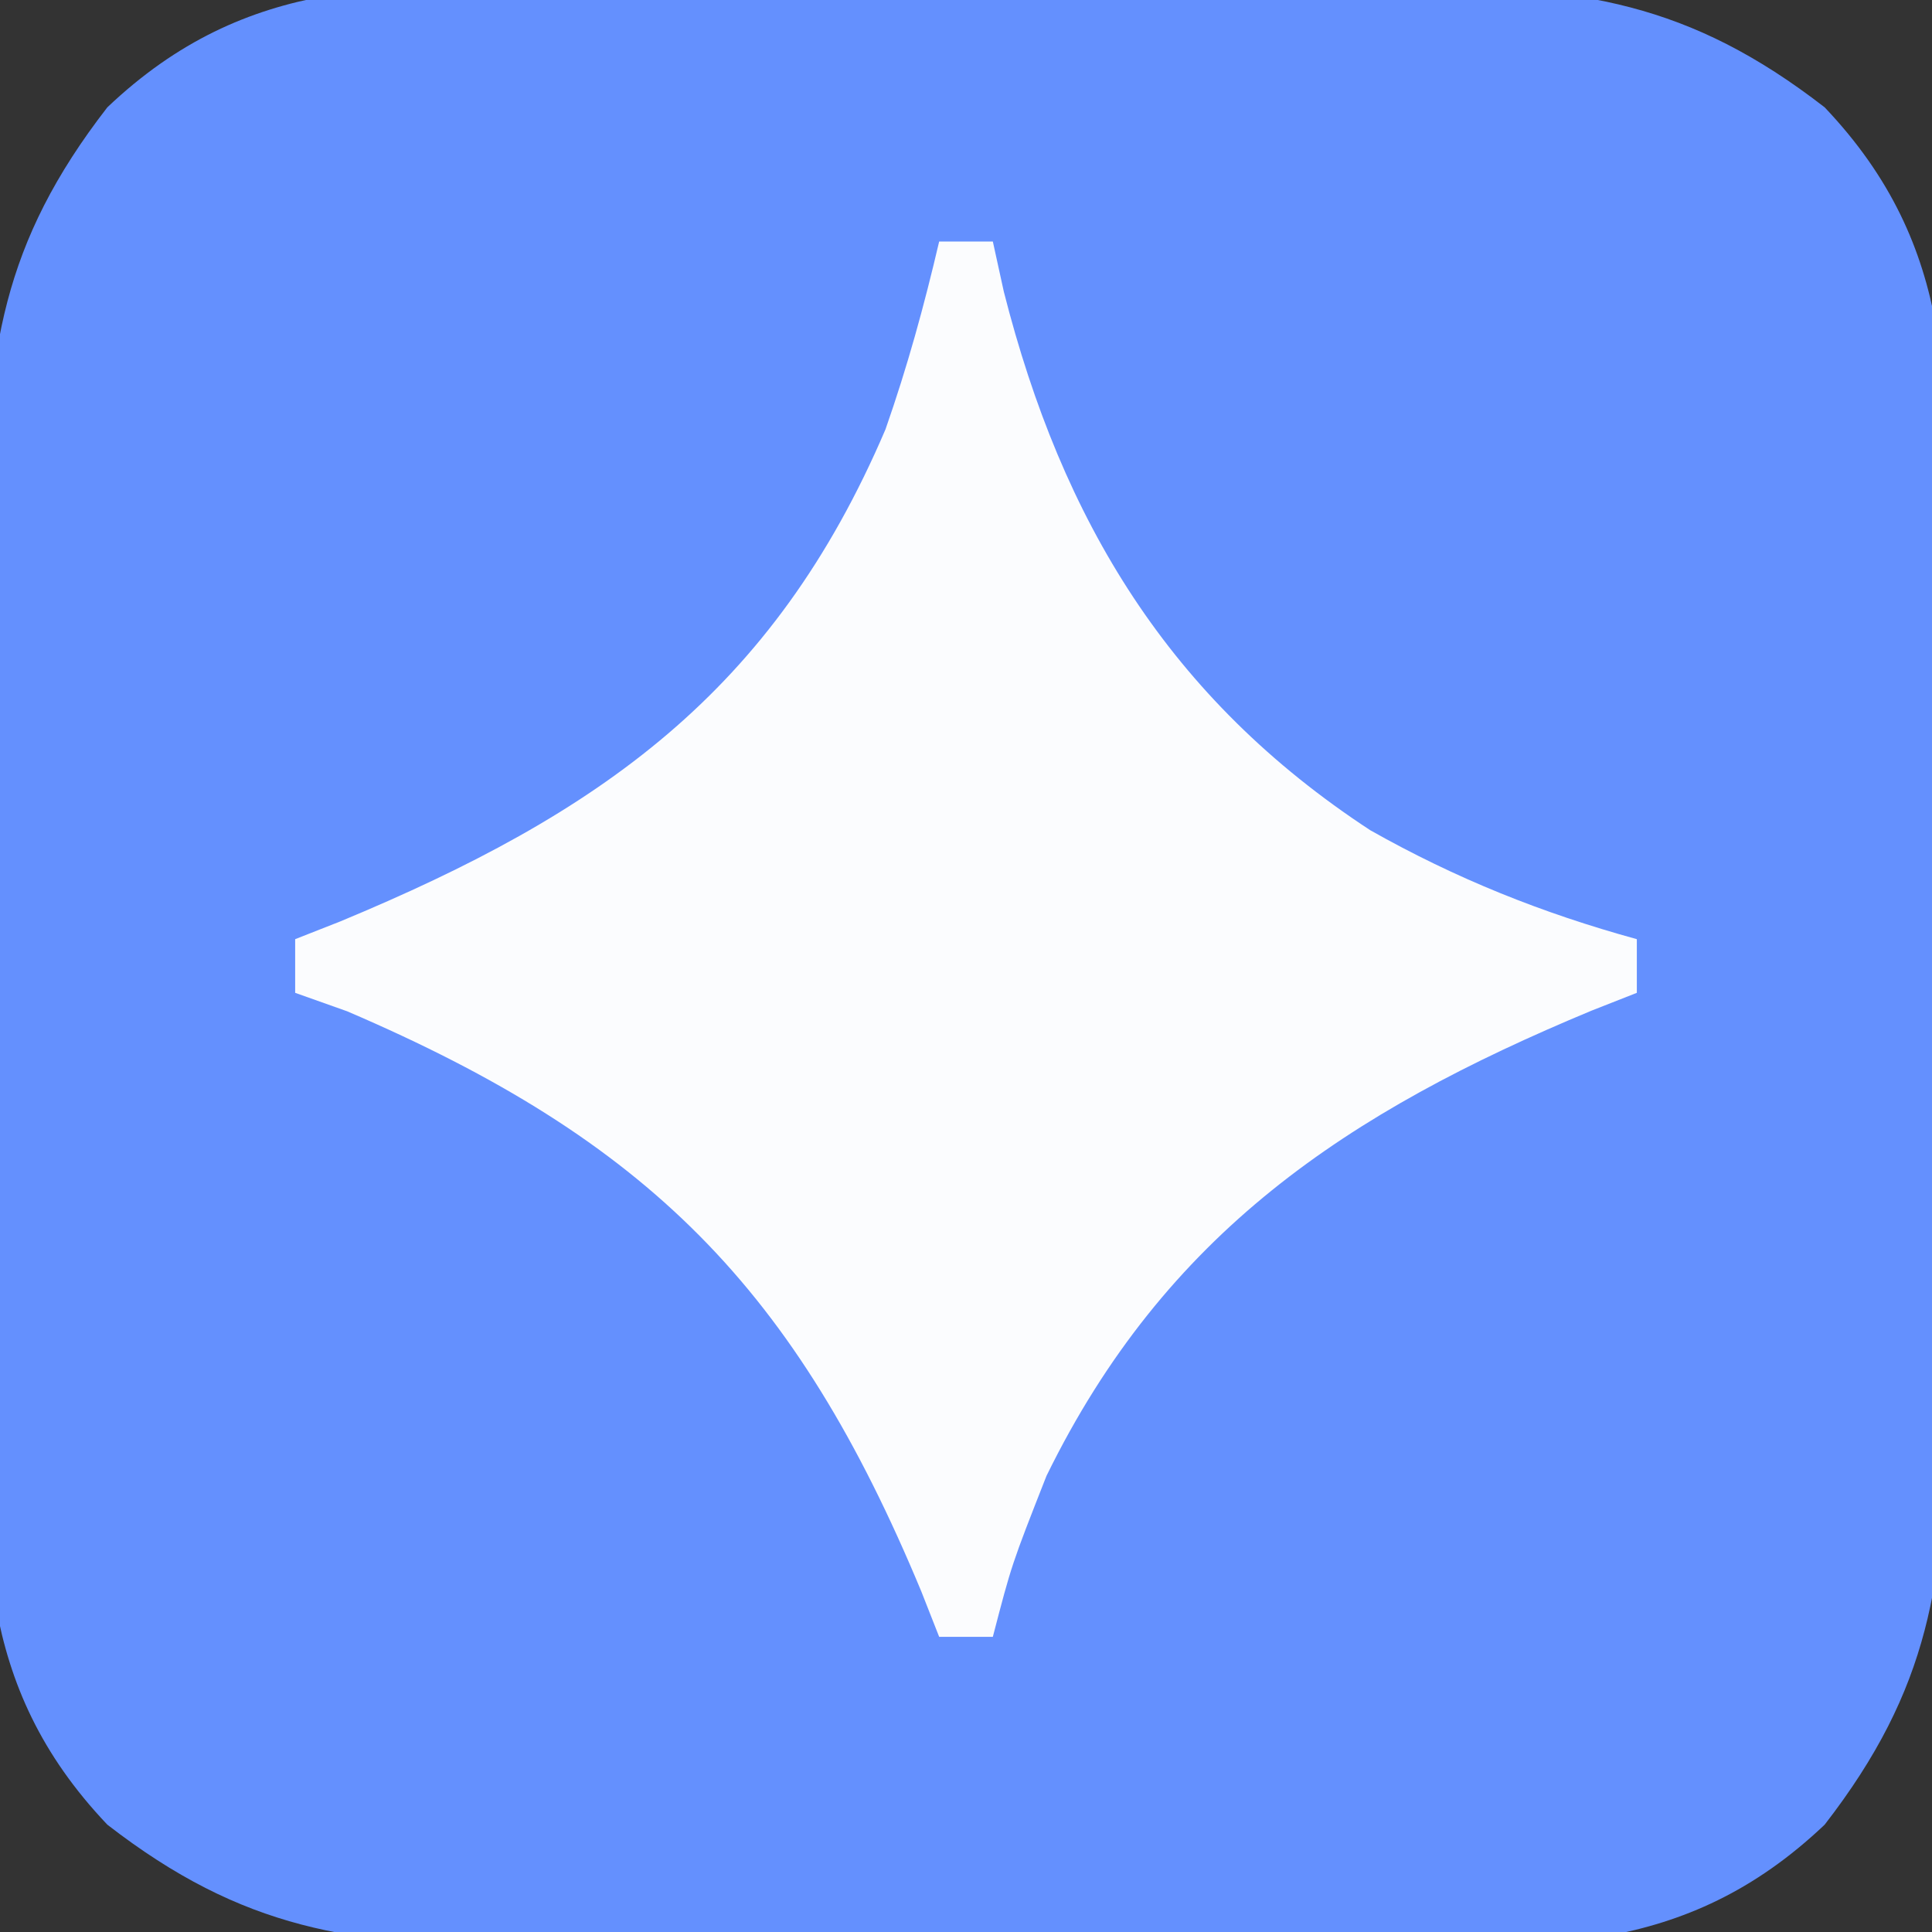 <?xml version="1.0" encoding="UTF-8"?>
<svg version="1.1" xmlns="http://www.w3.org/2000/svg" width="72" height="72">
<rect width="100%" height="100%" fill="#333333" stroke="none"/>
<path d="M0 0 C1.107 -0.004 2.214 -0.008 3.354 -0.012 C5.69 -0.014 8.026 -0.007 10.362 0.01 C13.926 0.031 17.488 0.01 21.053 -0.016 C23.327 -0.013 25.601 -0.008 27.875 0 C28.936 -0.008 29.996 -0.016 31.089 -0.025 C37.434 0.055 41.429 0.6 46.504 4.531 C51.484 9.775 51.087 15.186 51.035 22.027 C51.041 23.688 51.041 23.688 51.047 25.382 C51.049 27.717 51.042 30.053 51.025 32.389 C51.004 35.953 51.025 39.516 51.051 43.08 C51.048 45.354 51.043 47.628 51.035 49.902 C51.043 50.963 51.051 52.024 51.06 53.116 C50.98 59.462 50.435 63.456 46.504 68.531 C41.26 73.512 35.849 73.115 29.008 73.062 C27.901 73.066 26.794 73.07 25.654 73.074 C23.318 73.077 20.982 73.069 18.646 73.053 C15.082 73.031 11.519 73.053 7.955 73.078 C5.681 73.075 3.407 73.07 1.133 73.062 C0.072 73.071 -0.988 73.079 -2.081 73.087 C-8.426 73.007 -12.421 72.462 -17.496 68.531 C-22.477 63.287 -22.079 57.876 -22.027 51.035 C-22.033 49.375 -22.033 49.375 -22.039 47.681 C-22.042 45.345 -22.034 43.009 -22.018 40.674 C-21.996 37.109 -22.017 33.547 -22.043 29.982 C-22.04 27.708 -22.035 25.434 -22.027 23.16 C-22.035 22.1 -22.044 21.039 -22.052 19.946 C-21.972 13.601 -21.427 9.606 -17.496 4.531 C-12.252 -0.449 -6.841 -0.052 0 0 Z " fill="#6490FE" transform="translate(21.496,-0.531)"/>
<path d="M0 0 C0.66 0 1.32 0 2 0 C2.135 0.617 2.271 1.235 2.41 1.871 C4.585 10.426 8.578 17.034 16.062 21.938 C19.252 23.74 22.458 25.026 26 26 C26 26.66 26 27.32 26 28 C25.443 28.219 24.886 28.438 24.312 28.664 C15.186 32.457 8.433 36.954 4 46 C2.701 49.304 2.701 49.304 2 52 C1.34 52 0.68 52 0 52 C-0.219 51.443 -0.438 50.886 -0.664 50.312 C-5.361 39.009 -10.856 33.49 -22.062 28.688 C-22.702 28.461 -23.341 28.234 -24 28 C-24 27.34 -24 26.68 -24 26 C-23.443 25.781 -22.886 25.562 -22.312 25.336 C-12.655 21.323 -6.194 16.815 -2 7 C-1.184 4.667 -0.564 2.412 0 0 Z " fill="#FBFCFE" transform="translate(35,9)"/>
</svg>
